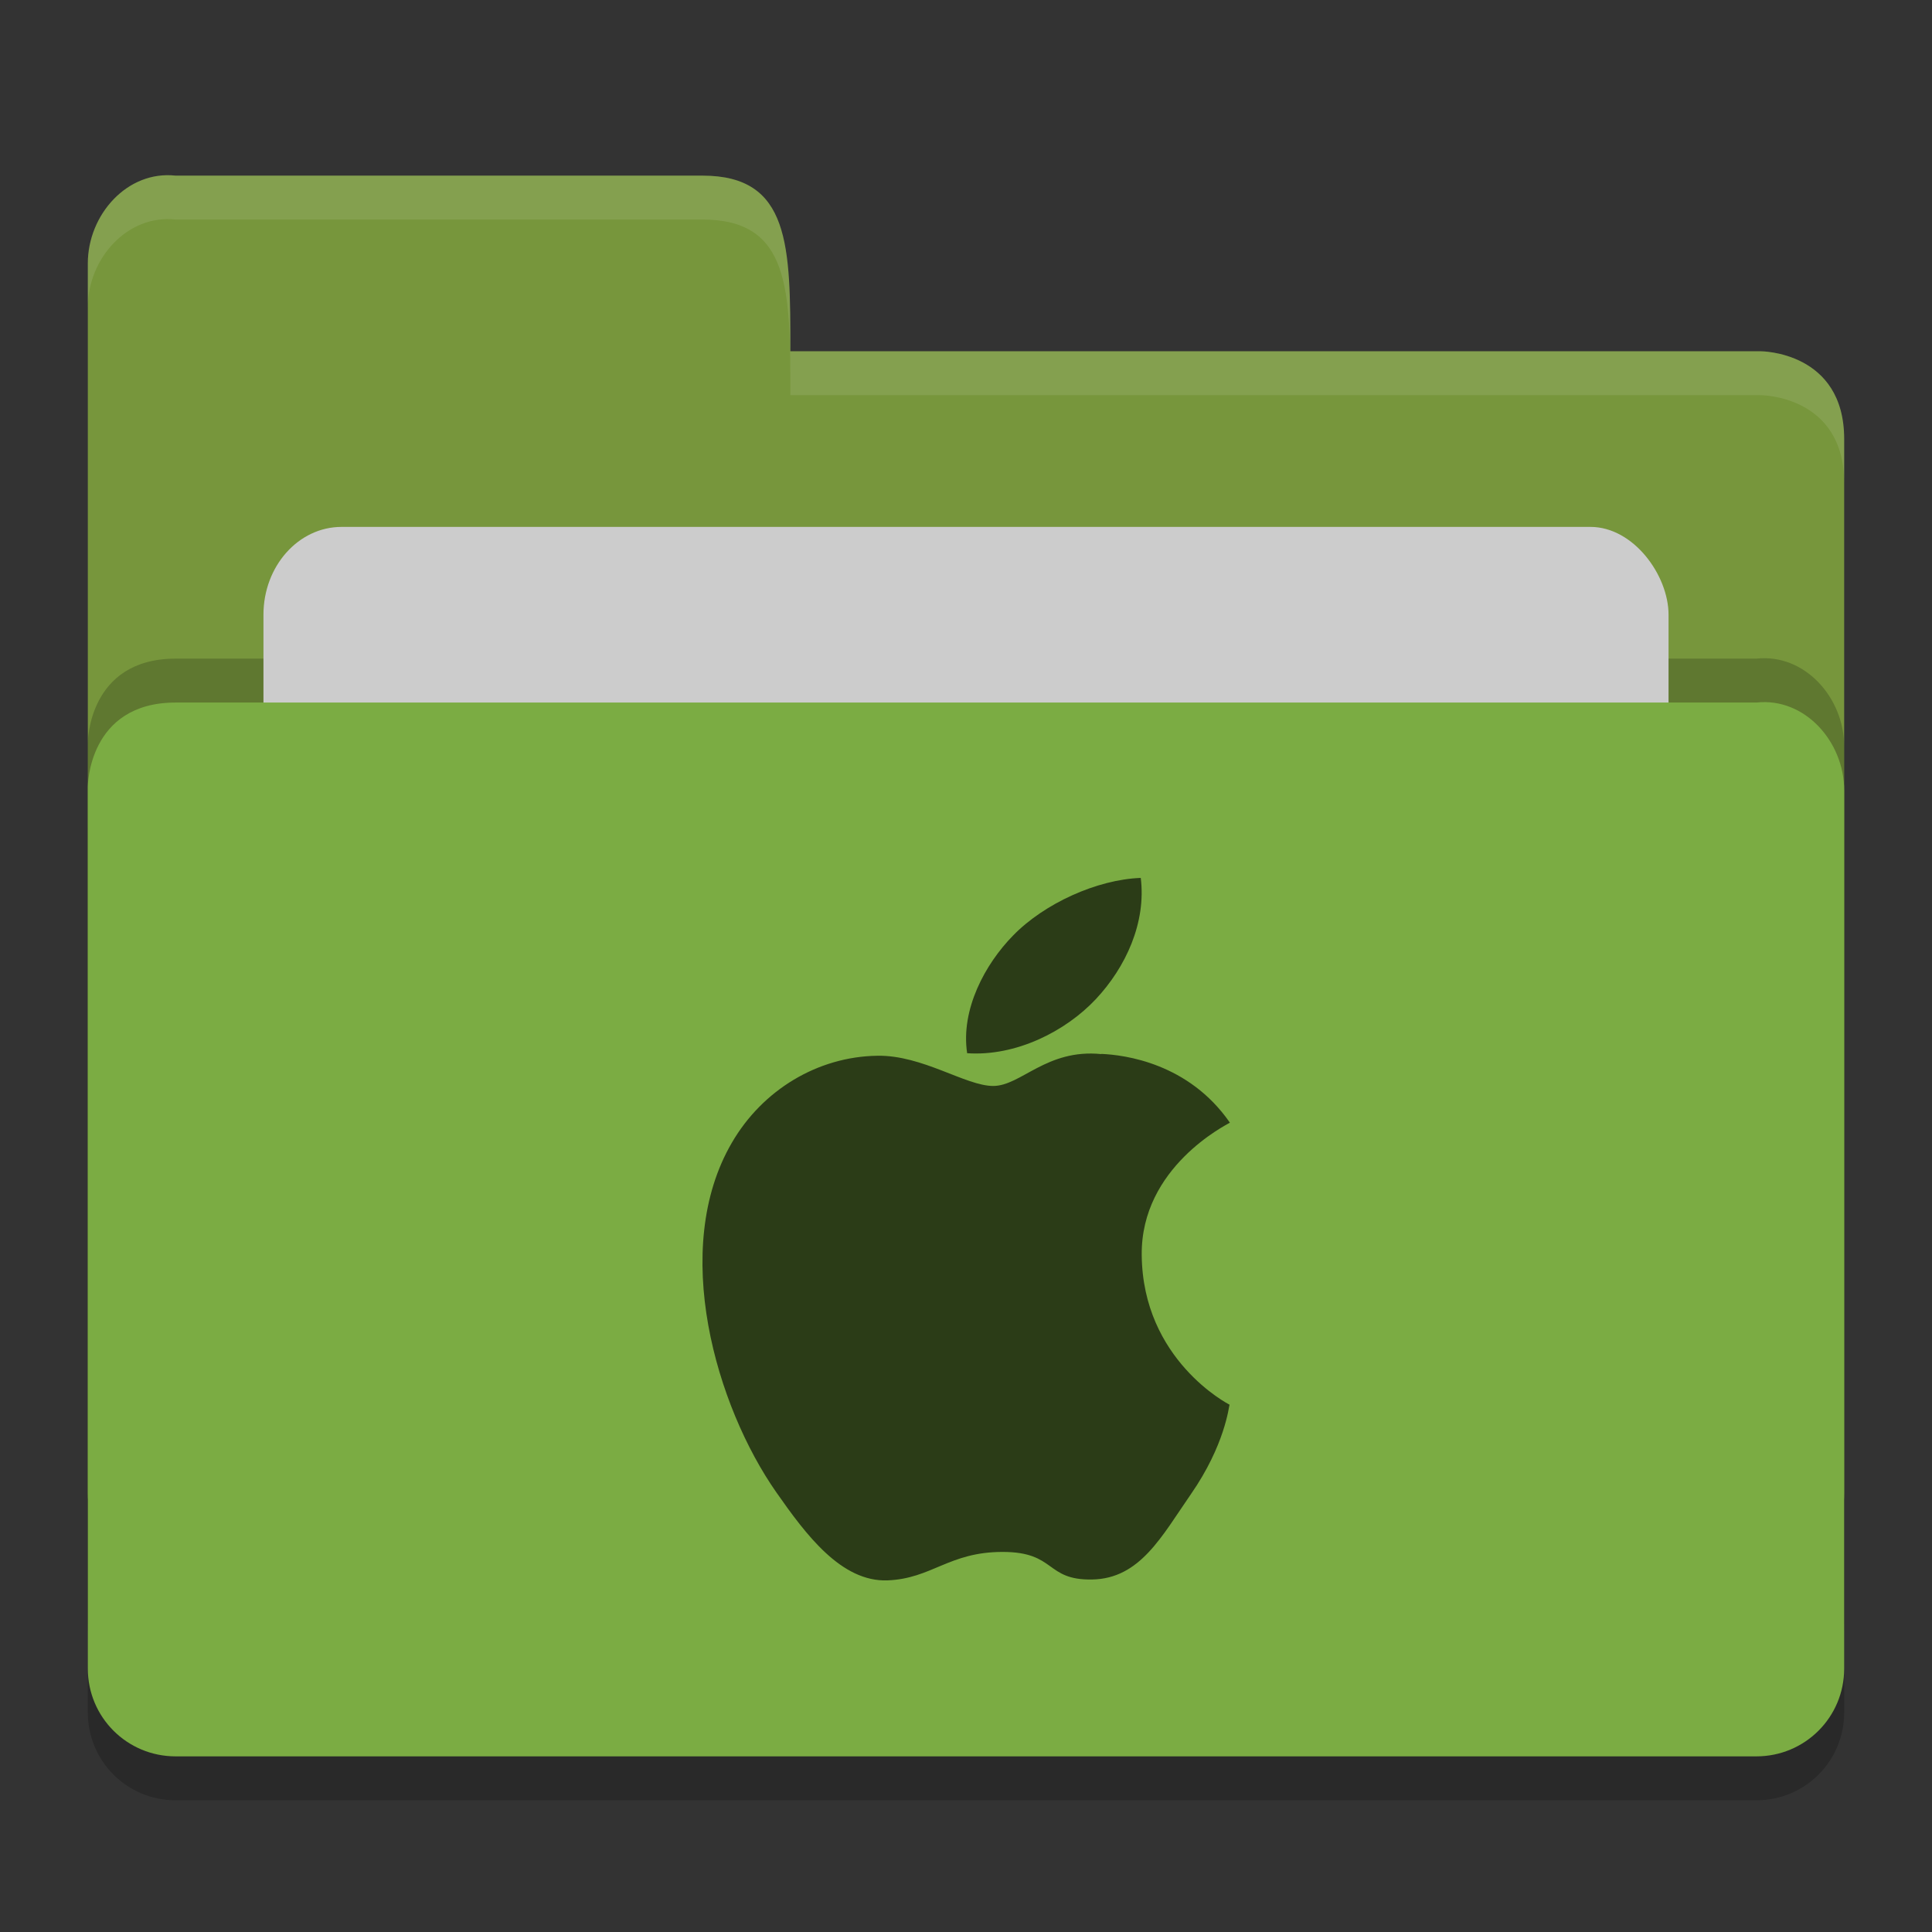 <?xml version="1.0" encoding="UTF-8" standalone="no"?>
<svg xmlns="http://www.w3.org/2000/svg" height="22" width="22" version="1">
 <rect width="100%" height="100%" fill="#333333" stroke="none"/>
 <g>
  <path style="opacity:0.2;fill:#000000;fill-opacity:1" d="m 21,19.5 0,-10 c 0,-0.554 -0.449,-1.061 -1,-1 l -8,0 -2,0 -8,0 C 1,8.5 1,9.458 1,9.458 L 1,19.5 C 1,20.054 1.446,20.5 2,20.5 l 18,0 c 0.554,0 1,-0.446 1,-1 z"/>
  <path d="M 1,17 1,3 C 1,2.446 1.449,1.939 2,2 L 8,2 C 9,2 9,2.801 9,4 l 11.051,0 c 0,0 0.949,0 0.949,1 l 0,12 c 0,0.554 -0.446,1 -1,1 l -18,0 c -0.554,0 -1,-0.446 -1,-1 z" style="fill:#77963c;fill-opacity:1"/>
  <path style="opacity:0.2;fill:#000000;fill-opacity:1" d="m 21,18.5 0,-10 c 0,-0.554 -0.449,-1.061 -1,-1 l -8,0 -2,0 -8,0 C 1,7.5 1,8.458 1,8.458 L 1,18.5 C 1,19.054 1.446,19.5 2,19.5 l 18,0 c 0.554,0 1,-0.446 1,-1 z"/>
  <rect style="opacity:1;fill:#cccccc;fill-opacity:1;" width="16" height="8" x="3" y="6" ry="1" rx=".889"/>
  <path d="m 21,19 0,-10 c 0,-0.554 -0.449,-1.061 -1,-1 l -8,0 -2,0 -8,0 C 1,8 1,8.958 1,8.958 l 0,10.042 c 0,0.554 0.446,1 1,1 l 18,0 c 0.554,0 1,-0.446 1,-1 z" style="fill:#7bac43;fill-opacity:1"/>
  <path d="M 2,2 C 1.449,1.939 1,2.446 1,3 L 1,3.5 C 1,2.946 1.449,2.439 2,2.5 l 6,0 c 1,-2.3e-4 1,0.801 1,2 l 11.051,0 c 0,0 0.949,2e-5 0.949,1 L 21,5 C 21,4 20.051,4 20.051,4 L 9,4 C 9,2.801 9,2 8,2 Z" style="opacity:0.1;fill:#ffffff;fill-opacity:1"/>
 </g>
 <path d="m 12.989,9.997 c -0.496,0.018 -1.097,0.29 -1.453,0.656 -0.319,0.325 -0.598,0.842 -0.523,1.34 0.554,0.038 1.118,-0.247 1.463,-0.613 0.345,-0.367 0.577,-0.875 0.514,-1.383 z m -0.449,2.006 c -0.623,-0.062 -0.914,0.363 -1.23,0.363 -0.315,0 -0.804,-0.353 -1.32,-0.344 -0.679,0.01 -1.307,0.389 -1.656,0.99 -0.706,1.21 -0.18,3.003 0.508,3.984 0.336,0.48 0.738,1.019 1.264,1 0.507,-0.02 0.698,-0.324 1.311,-0.324 0.612,0 0.483,0.324 1.02,0.314 0.545,-0.01 0.791,-0.491 1.125,-0.973 0.386,-0.557 0.43,-0.99 0.439,-1.018 -0.012,-0.005 -0.99,-0.509 -1,-1.705 -0.01,-1.001 0.967,-1.482 1.004,-1.506 -0.47,-0.68 -1.202,-0.772 -1.463,-0.783 z" style="fill:#000000;fill-opacity:1;opacity:0.65"/>
</svg>
